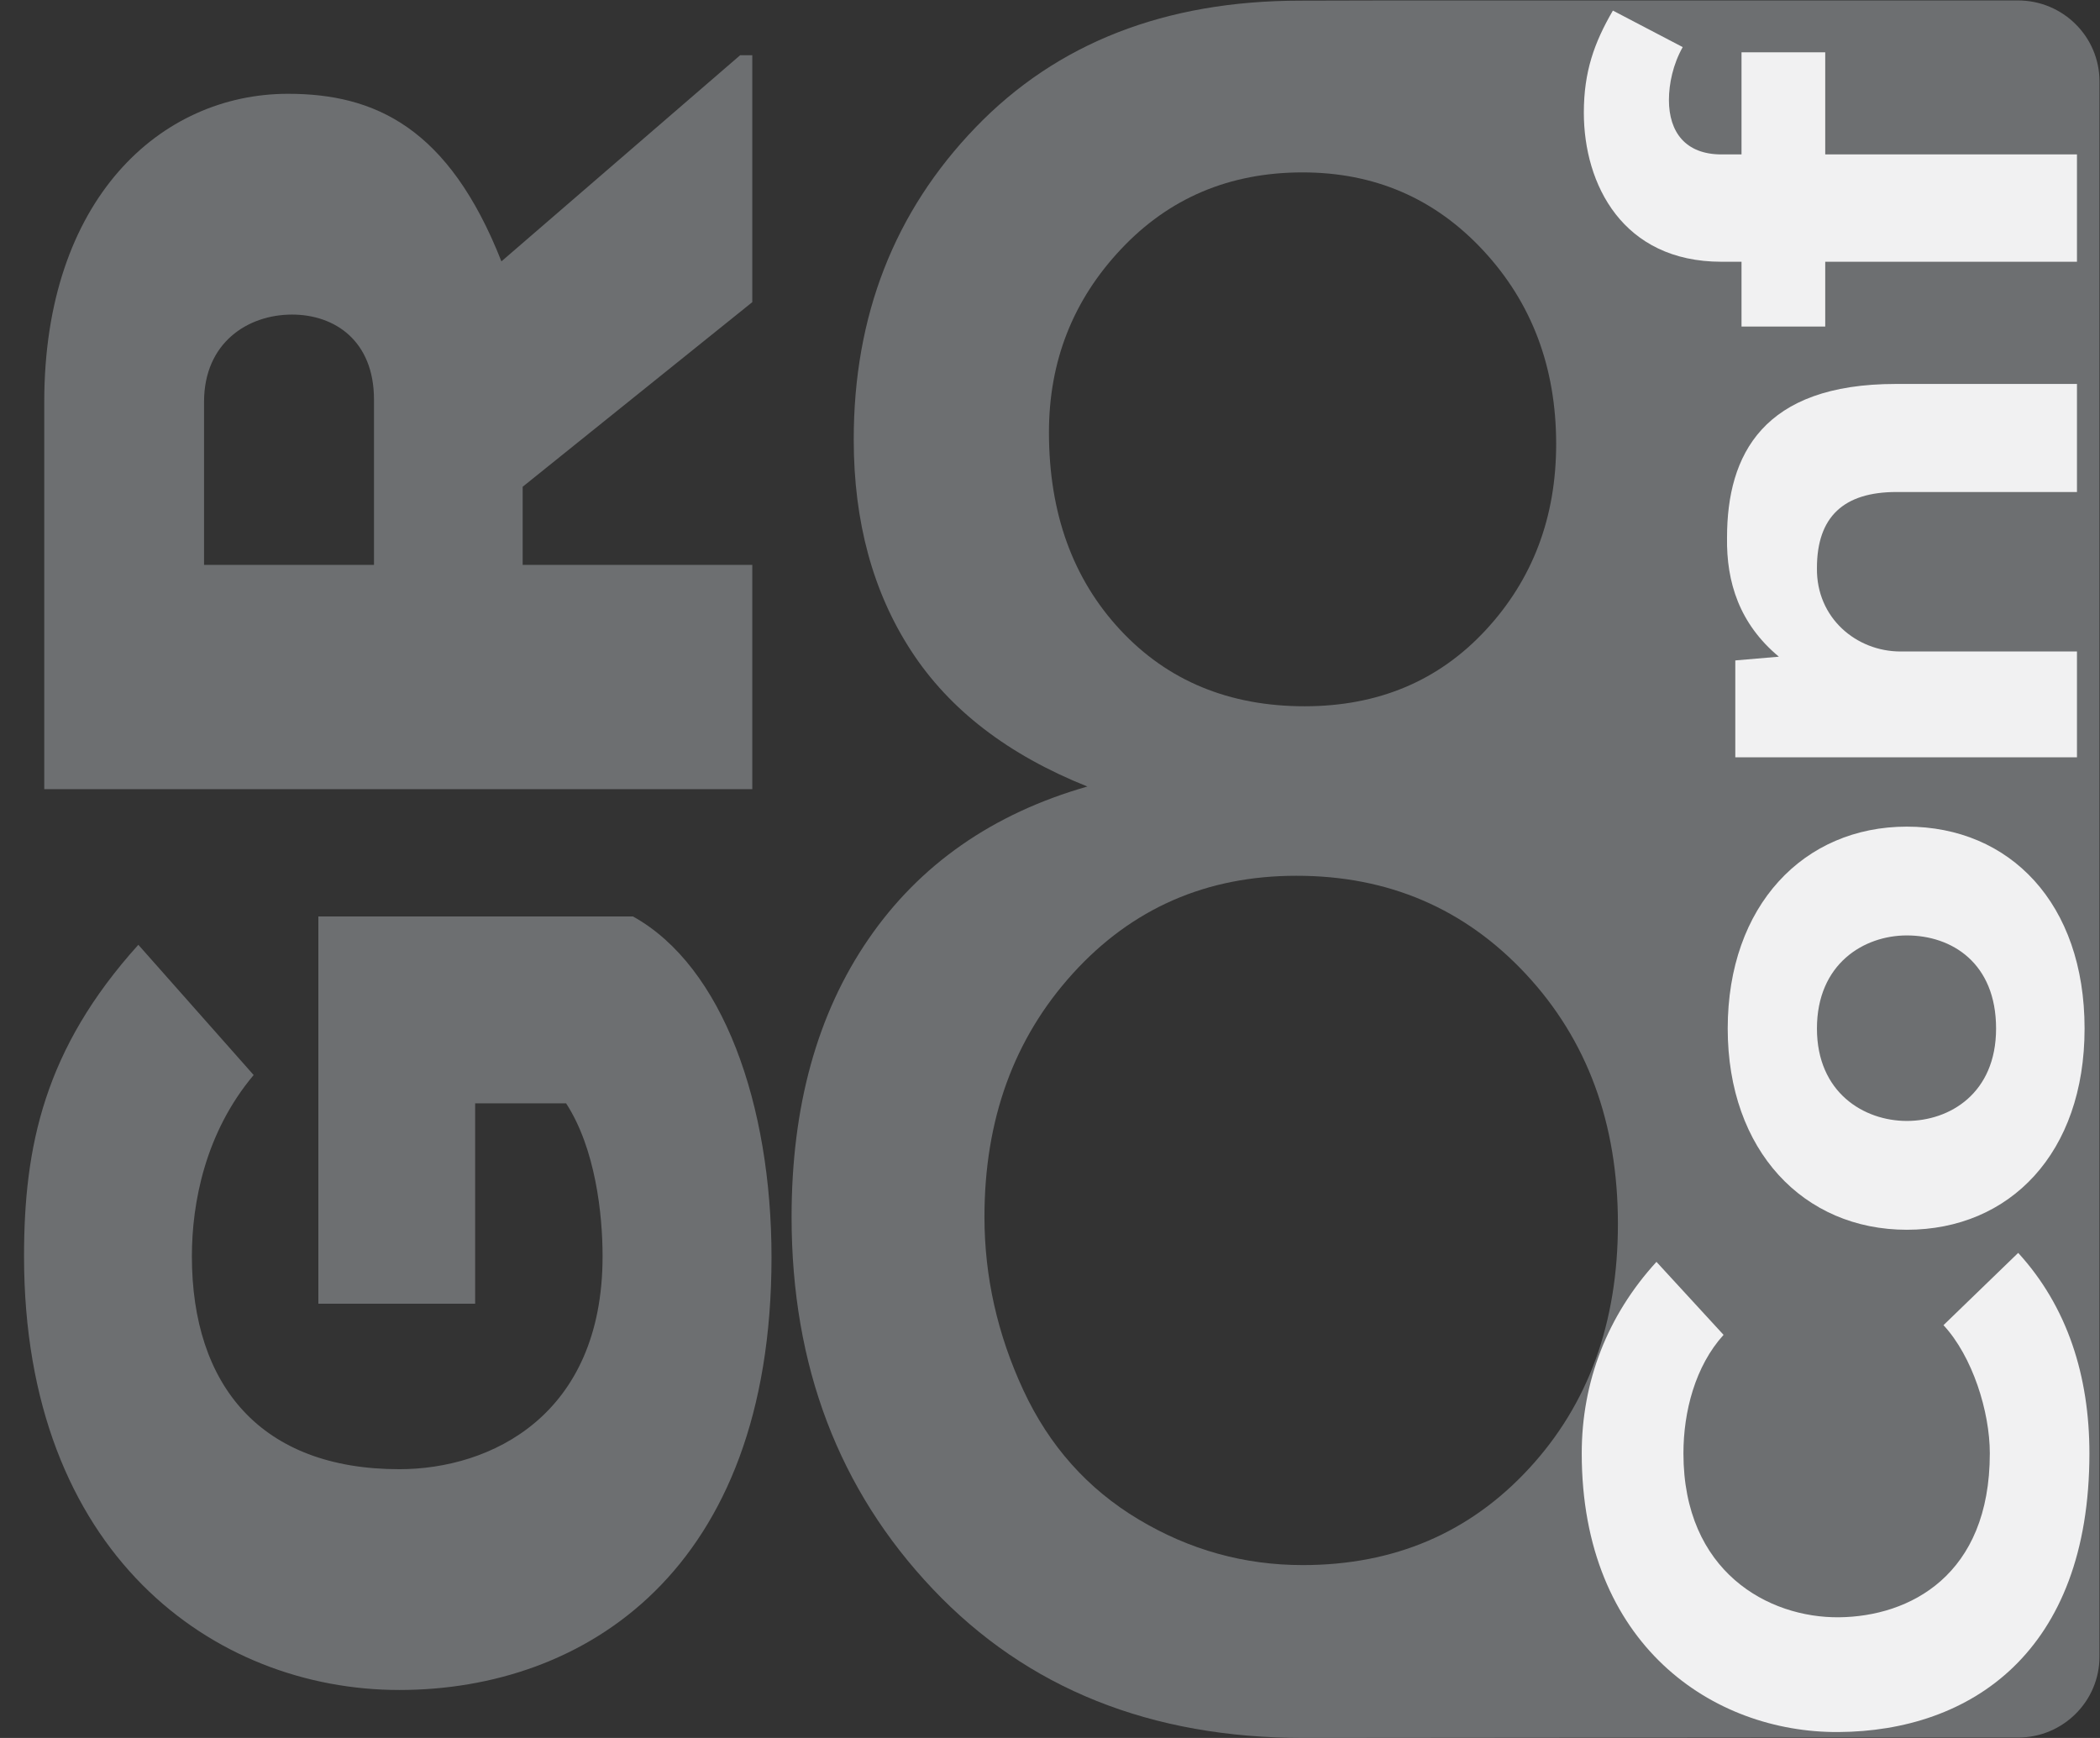 <?xml version="1.0" encoding="UTF-8" standalone="no"?>
<!-- Created with Inkscape (http://www.inkscape.org/) -->

<svg
   xmlns:dc="http://purl.org/dc/elements/1.1/"
   xmlns:cc="http://creativecommons.org/ns#"
   xmlns:rdf="http://www.w3.org/1999/02/22-rdf-syntax-ns#"
   xmlns:svg="http://www.w3.org/2000/svg"
   xmlns="http://www.w3.org/2000/svg"
   xmlns:sodipodi="http://sodipodi.sourceforge.net/DTD/sodipodi-0.dtd"
   xmlns:inkscape="http://www.inkscape.org/namespaces/inkscape"
   version="1.1"
   id="svg2"
   xml:space="preserve"
   width="468.255"
   height="387.521"
   viewBox="0 0 468.255 387.521"
   sodipodi:docname="logo_grey_white.svg"
   inkscape:version="0.92.3 (2405546, 2018-03-11)"><rect x="0" y="0" width="468.255" height="387.521" fill="#333333" stroke="none"/><defs
     id="defs6"><clipPath
       clipPathUnits="userSpaceOnUse"
       id="clipPath18"><path
         d="M 0,290.641 H 351.191 V 0 H 0 Z"
         id="path16"
         inkscape:connector-curvature="0" /></clipPath></defs><sodipodi:namedview
     pagecolor="#ffffff"
     bordercolor="#666666"
     borderopacity="1"
     objecttolerance="10"
     gridtolerance="10"
     guidetolerance="10"
     inkscape:pageopacity="0"
     inkscape:pageshadow="2"
     inkscape:window-width="767"
     inkscape:window-height="480"
     id="namedview4"
     showgrid="false"
     inkscape:pagecheckerboard="true"
     inkscape:zoom="0.70177588"
     inkscape:cx="49.595488"
     inkscape:cy="193.76067"
     inkscape:window-x="55"
     inkscape:window-y="27"
     inkscape:window-maximized="0"
     inkscape:current-layer="g10" /><g
     id="g10"
     inkscape:groupmode="layer"
     inkscape:label="logo_grey_white"
     transform="matrix(1.333,0,0,-1.333,0,387.521)"><g
       id="g12"><g
         id="g14"
         clip-path="url(#clipPath18)"><g
           id="g20"
           transform="translate(164.676,87.113)"><path
             d="m 0,0 c 0.008,-9.965 2.172,-19.602 6.496,-28.918 4.324,-9.32 10.746,-16.527 19.274,-21.629 8.519,-5.109 17.687,-7.656 27.511,-7.648 15.262,0.011 27.864,5.39 37.797,16.14 9.938,10.75 14.895,24.407 14.883,40.973 -0.008,16.82 -5.133,30.73 -15.371,41.723 C 80.344,51.637 67.531,57.125 52.148,57.109 37.125,57.102 24.672,51.656 14.797,40.777 4.922,29.902 -0.008,16.312 0,0.004 Z m 67.715,203.527 h 61.168 43.992 c 3.766,0 7.176,-1.511 9.644,-3.965 2.469,-2.445 3.997,-5.832 3.997,-9.57 V 58.242 -73.512 c 0,-3.738 -1.528,-7.121 -3.997,-9.57 -2.468,-2.453 -5.878,-3.965 -9.644,-3.965 h -43.992 l -75.367,-0.066 c -25.676,-0.024 -46.391,8.277 -62.145,24.898 -15.746,16.617 -23.625,37.352 -23.633,62.195 -0.011,18.512 4.266,34.008 12.836,46.504 8.571,12.496 20.785,21.02 36.641,25.555 -13.258,5.297 -23.086,12.855 -29.477,22.695 -6.398,9.828 -9.601,21.602 -9.605,35.317 -0.012,20.711 6.781,38.125 20.379,52.234 13.601,14.121 31.703,21.192 54.301,21.207 M 10.789,131.246 c 0.008,-13.465 3.981,-24.461 11.91,-32.996 7.934,-8.531 18.235,-12.793 30.887,-12.789 12.309,0.012 22.391,4.258 30.258,12.738 7.863,8.485 11.797,18.871 11.789,31.168 -0.012,12.809 -4.071,23.582 -12.176,32.313 -8.109,8.734 -18.207,13.089 -30.273,13.082 -12.192,-0.008 -22.301,-4.289 -30.344,-12.84 -8.043,-8.543 -12.059,-18.774 -12.051,-30.676"
             style="fill:#6d6f71;fill-opacity:1;fill-rule:nonzero;stroke:none"
             id="path22"
             inkscape:connector-curvature="0" /></g><g
           id="g24"
           transform="translate(337.594,81.141)"><path
             d="m 0,0 c 8.215,-8.977 11.914,-20.566 11.914,-33.531 0,-33.285 -19.894,-46.496 -41.996,-46.617 -20.938,-0.129 -42.926,14.582 -42.926,46.617 0,11.965 4.285,23.058 12.5,32.031 l 11.223,-12.211 c -4.742,-5.238 -6.711,-12.836 -6.711,-19.82 0,-19.817 14.226,-27.543 26.027,-27.422 11.805,0.125 25.223,6.98 25.223,27.422 0,6.984 -2.895,16.207 -7.75,21.441 z"
             style="fill:#f1f1f2;fill-opacity:1;fill-rule:nonzero;stroke:none"
             id="path26"
             inkscape:connector-curvature="0" /></g><g
           id="g28"
           transform="translate(318.965,134.242)"><path
             d="m 0,0 c -7.172,0 -15.035,-4.734 -15.035,-15.574 0,-10.723 7.863,-15.457 15.035,-15.457 7.176,0 14.93,4.609 14.93,15.457 C 14.93,-4.605 7.52,0 0,0 m 0,-49.234 c -17.238,0 -29.961,13.211 -29.961,33.66 0,20.566 12.723,33.773 29.961,33.773 17.238,0 29.734,-12.84 29.734,-33.773 0,-20.821 -12.496,-33.66 -29.734,-33.66"
             style="fill:#f1f1f2;fill-opacity:1;fill-rule:nonzero;stroke:none"
             id="path30"
             inkscape:connector-curvature="0" /></g><g
           id="g32"
           transform="translate(347.426,208.414)"><path
             d="m 0,0 h -30.195 c -8.793,0 -13.301,-4.113 -13.301,-12.715 -0.117,-8.351 6.59,-13.961 13.992,-13.961 H 0 v -17.703 h -57.152 v 16.207 l 7.289,0.625 c -6.594,5.485 -8.797,12.465 -8.672,19.942 0,13.835 6.015,25.679 28.226,25.679 H 0 Z"
             style="fill:#f1f1f2;fill-opacity:1;fill-rule:nonzero;stroke:none"
             id="path34"
             inkscape:connector-curvature="0" /></g><g
           id="g36"
           transform="translate(347.426,246.93)"><path
             d="M 0,0 H -42.109 V -10.84 H -56.113 V 0 h -3.352 c -16.543,0 -23.023,12.965 -23.023,24.934 0,6.855 1.738,11.718 4.859,17.078 l 11.68,-6.106 c -1.614,-2.867 -2.305,-6.113 -2.305,-8.847 0,-5.368 2.77,-9.106 8.789,-9.106 h 3.352 v 17.078 h 14.004 V 17.953 H 0 Z"
             style="fill:#f1f1f2;fill-opacity:1;fill-rule:nonzero;stroke:none"
             id="path38"
             inkscape:connector-curvature="0" /></g><g
           id="g40"
           transform="translate(53.254,137.418)"><path
             d="m 0,0 v -64.781 h 26.227 v 33.515 h 15.218 c 4.914,-7.57 6.098,-18.55 6.098,-25.578 0,-26.699 -18.781,-35.617 -34.004,-35.617 -23.184,0 -34.695,14.023 -34.695,35.617 0,8.903 2.211,20.66 10.332,30.317 l -19.289,21.785 c -15.739,-17.438 -19.121,-33.723 -19.121,-52.102 0,-49.804 31.808,-72.547 62.773,-72.547 30.961,0 62.262,19.883 62.262,72.368 0,25.574 -8.121,48.683 -23.18,57.023 z"
             style="fill:#6d6f71;fill-opacity:1;fill-rule:nonzero;stroke:none"
             id="path42"
             inkscape:connector-curvature="0" /></g><g
           id="g44"
           transform="translate(123.805,281.473)"><path
             d="m 0,0 -39.93,-34.48 c -8.8,22.355 -21.148,28.031 -35.695,28.031 -21.316,0 -40.777,-17.617 -40.777,-51.524 v -64.789 H 2.035 v 37.516 h -38.41 v 13.066 l 38.41,30.879 V 0 Z m -89.672,-57.973 c 0,9.856 7.274,14.594 14.723,14.594 7.109,0 13.703,-4.351 13.703,-14.223 v -27.644 h -28.426 z"
             style="fill:#6d6f71;fill-opacity:1;fill-rule:nonzero;stroke:none"
             id="path46"
             inkscape:connector-curvature="0" /></g></g></g></g></svg>